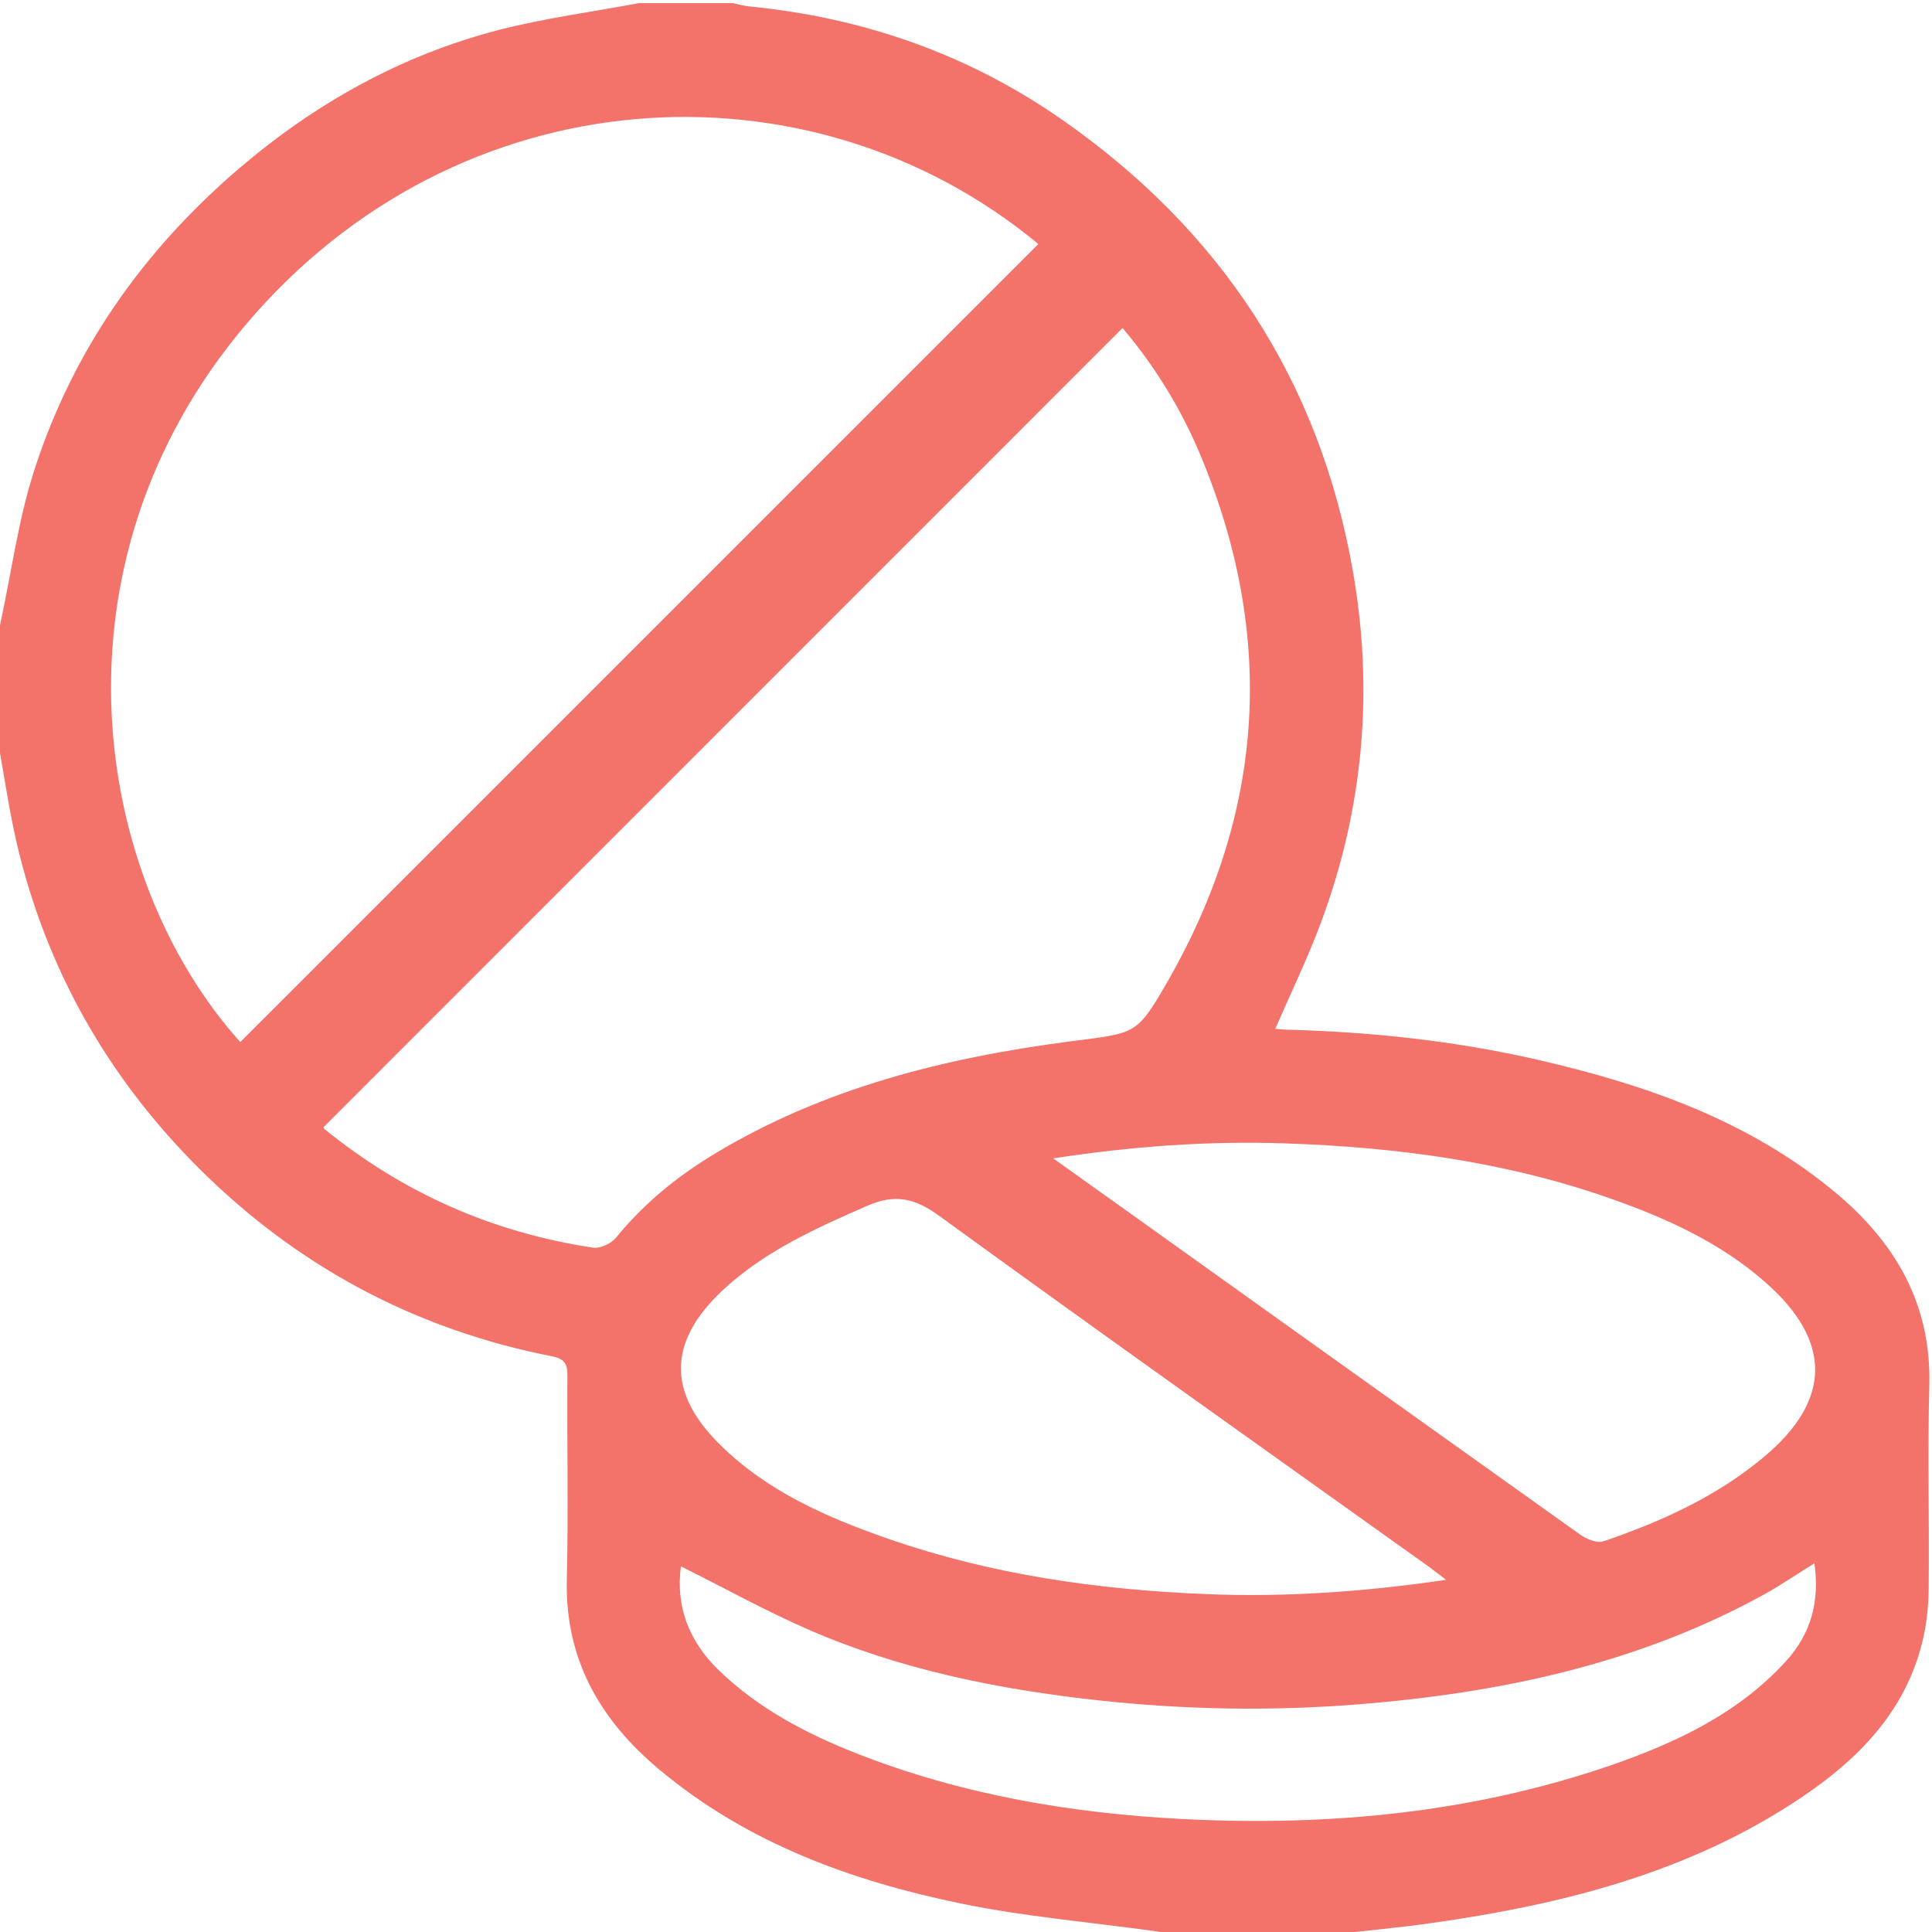 <?xml version="1.0" encoding="utf-8"?>
<!-- Generator: Adobe Illustrator 16.0.3, SVG Export Plug-In . SVG Version: 6.00 Build 0)  -->
<!DOCTYPE svg PUBLIC "-//W3C//DTD SVG 1.1//EN" "http://www.w3.org/Graphics/SVG/1.1/DTD/svg11.dtd">
<svg version="1.1" id="Layer_1" xmlns="http://www.w3.org/2000/svg" xmlns:xlink="http://www.w3.org/1999/xlink" x="0px" y="0px"
	 width="150px" height="150px" viewBox="0 0 150 150" enable-background="new 0 0 150 150" xml:space="preserve">
<g>
	<path fill="#F3726A" d="M117.014,1754.814c-0.445,0-0.885-0.037-1.314-0.111l1.314,3.105l1.315-3.105
		C117.898,1754.777,117.459,1754.814,117.014,1754.814z"/>
	<path fill="#F3726A" d="M134.908,1758.674c-1.596,0-2.895,1.297-2.895,2.893s1.299,2.895,2.895,2.895s2.895-1.299,2.895-2.895
		S136.504,1758.674,134.908,1758.674z M134.908,1762.531c-0.533,0-0.965-0.432-0.965-0.965s0.432-0.965,0.965-0.965
		s0.965,0.432,0.965,0.965S135.441,1762.531,134.908,1762.531z"/>
	<path fill="#F3726A" d="M123.268,1725.057c-13.808,0-25,11.191-25,25c0,13.805,11.192,25,25,25c13.807,0,25-11.195,25-25
		C148.268,1736.248,137.074,1725.057,123.268,1725.057z M134.908,1766.392c-2.66,0-4.824-2.164-4.824-4.825
		c0-2.328,1.66-4.277,3.859-4.727v-2.282c0-1.987-1.615-3.601-3.602-3.601c-1.985,0-3.602,1.613-3.602,3.601v6.616
		c0,2.947-2.397,5.345-5.346,5.345c-2.947,0-5.346-2.397-5.346-5.345v-0.696l-2.813-6.642c-0.313-0.174-0.618-0.371-0.909-0.592
		c-1.363-1.025-2.33-2.436-2.799-4.076l-2.561-8.96c-0.363-1.274-0.113-2.61,0.683-3.666c0.798-1.058,2.014-1.663,3.337-1.663h0.561
		v-0.321c0-0.533,0.433-0.965,0.965-0.965c0.533,0,0.965,0.432,0.965,0.965v2.571c0,0.533-0.432,0.965-0.965,0.965
		c-0.532,0-0.965-0.432-0.965-0.965v-0.321h-0.561c-0.712,0-1.367,0.327-1.797,0.896c-0.429,0.568-0.563,1.29-0.367,1.975
		l2.561,8.961c0.715,2.5,3.029,4.246,5.631,4.246c2.601,0,4.916-1.746,5.631-4.246l2.561-8.962c0.195-0.685,0.061-1.405-0.368-1.974
		s-1.083-0.896-1.797-0.896h-0.56v0.321c0,0.533-0.433,0.965-0.965,0.965c-0.533,0-0.965-0.432-0.965-0.965v-2.571
		c0-0.533,0.432-0.965,0.965-0.965c0.532,0,0.965,0.432,0.965,0.965v0.321h0.56c1.323,0,2.54,0.605,3.337,1.663
		c0.798,1.056,1.046,2.392,0.683,3.666l-2.56,8.96c-0.469,1.641-1.438,3.051-2.799,4.076c-0.291,0.221-0.596,0.418-0.909,0.592
		l-2.813,6.642v0.696c0,1.884,1.532,3.416,3.416,3.416c1.885,0,3.417-1.532,3.417-3.416v-6.616c0-3.049,2.481-5.53,5.53-5.53
		c3.05,0,5.531,2.481,5.531,5.53v2.282c2.199,0.449,3.857,2.398,3.857,4.727C139.73,1764.228,137.567,1766.392,134.908,1766.392z"/>
</g>
<g>
	<path fill="#F3726A" d="M117.014,1754.814c-0.445,0-0.885-0.037-1.314-0.111l1.314,3.105l1.315-3.105
		C117.898,1754.777,117.459,1754.814,117.014,1754.814z"/>
	<path fill="#F3726A" d="M134.908,1758.674c-1.596,0-2.895,1.297-2.895,2.893s1.299,2.895,2.895,2.895s2.895-1.299,2.895-2.895
		S136.504,1758.674,134.908,1758.674z M134.908,1762.531c-0.533,0-0.965-0.432-0.965-0.965s0.432-0.965,0.965-0.965
		s0.965,0.432,0.965,0.965S135.441,1762.531,134.908,1762.531z"/>
	<path fill="#F3726A" d="M123.268,1725.057c-13.808,0-25,11.191-25,25c0,13.805,11.192,25,25,25c13.807,0,25-11.195,25-25
		C148.268,1736.248,137.074,1725.057,123.268,1725.057z M134.908,1766.392c-2.66,0-4.824-2.164-4.824-4.825
		c0-2.328,1.66-4.277,3.859-4.727v-2.282c0-1.987-1.615-3.601-3.602-3.601c-1.985,0-3.602,1.613-3.602,3.601v6.616
		c0,2.947-2.397,5.345-5.346,5.345c-2.947,0-5.346-2.397-5.346-5.345v-0.696l-2.813-6.642c-0.313-0.174-0.618-0.371-0.909-0.592
		c-1.363-1.025-2.33-2.436-2.799-4.076l-2.561-8.96c-0.363-1.274-0.113-2.61,0.683-3.666c0.798-1.058,2.014-1.663,3.337-1.663h0.561
		v-0.321c0-0.533,0.433-0.965,0.965-0.965c0.533,0,0.965,0.432,0.965,0.965v2.571c0,0.533-0.432,0.965-0.965,0.965
		c-0.532,0-0.965-0.432-0.965-0.965v-0.321h-0.561c-0.712,0-1.367,0.327-1.797,0.896c-0.429,0.568-0.563,1.29-0.367,1.975
		l2.561,8.961c0.715,2.5,3.029,4.246,5.631,4.246c2.601,0,4.916-1.746,5.631-4.246l2.561-8.962c0.195-0.685,0.061-1.405-0.368-1.974
		s-1.083-0.896-1.797-0.896h-0.56v0.321c0,0.533-0.433,0.965-0.965,0.965c-0.533,0-0.965-0.432-0.965-0.965v-2.571
		c0-0.533,0.432-0.965,0.965-0.965c0.532,0,0.965,0.432,0.965,0.965v0.321h0.56c1.323,0,2.54,0.605,3.337,1.663
		c0.798,1.056,1.046,2.392,0.683,3.666l-2.56,8.96c-0.469,1.641-1.438,3.051-2.799,4.076c-0.291,0.221-0.596,0.418-0.909,0.592
		l-2.813,6.642v0.696c0,1.884,1.532,3.416,3.416,3.416c1.885,0,3.417-1.532,3.417-3.416v-6.616c0-3.049,2.481-5.53,5.53-5.53
		c3.05,0,5.531,2.481,5.531,5.53v2.282c2.199,0.449,3.857,2.398,3.857,4.727C139.73,1764.228,137.567,1766.392,134.908,1766.392z"/>
</g>
<g>
	<path fill-rule="evenodd" clip-rule="evenodd" fill="#F3726A" d="M49.593,0.245c2.444,0,4.888,0,7.324,0
		c0.423,0.085,0.843,0.218,1.278,0.256C67,1.364,75.14,4.2,82.387,9.244c12.332,8.571,20.052,20.227,22.655,35.124
		c1.624,9.271,0.816,18.354-2.455,27.182c-1.038,2.806-2.358,5.518-3.575,8.323c0.284,0.022,0.571,0.062,0.844,0.069
		c6.597,0.171,13.133,0.87,19.563,2.347c8.338,1.92,16.304,4.686,23.006,10.234c4.693,3.886,7.538,8.695,7.366,15.044
		c-0.14,5.27,0.008,10.546-0.05,15.814c-0.016,1.398-0.171,2.836-0.513,4.181c-1.349,5.393-5.001,9.068-9.423,12.029
		c-8.656,5.805-18.49,8.275-28.65,9.713c-2.643,0.373-5.3,0.614-7.958,0.909c-4.103,0-8.202,0-12.305,0
		c-0.369-0.093-0.738-0.21-1.115-0.264c-5.055-0.707-10.164-1.127-15.161-2.16c-8.505-1.749-16.591-4.694-23.386-10.366
		c-4.592-3.816-7.378-8.563-7.223-14.796c0.132-5.261,0.008-10.529,0.047-15.798c0.008-0.933-0.202-1.329-1.216-1.531
		c-10.203-2.005-19.081-6.613-26.584-13.801C8.94,84.48,3.943,76.072,1.484,66.235c-0.73-2.914-1.13-5.914-1.686-8.875
		c0-2.533,0-5.074,0-7.615c0.089-0.513,0.163-1.034,0.276-1.554c0.835-3.885,1.36-7.887,2.58-11.656
		c3.007-9.364,8.513-17.15,15.977-23.515c5.902-5.028,12.562-8.742,20.087-10.693C42.285,1.411,45.968,0.929,49.593,0.245z
		 M80.618,18.949C62.847,4.208,35.54,5.723,19.065,25.228C3.322,43.862,7.204,68.154,18.654,80.906
		C39.285,60.282,59.921,39.643,80.618,18.949z M25.107,87.526c-0.016-0.03,0.02,0.078,0.085,0.133
		c6.112,4.966,13.071,8.043,20.845,9.208c0.56,0.086,1.415-0.311,1.787-0.77c2.157-2.649,4.752-4.763,7.654-6.512
		c8.501-5.129,17.924-7.468,27.634-8.734c5.066-0.66,5.116-0.442,7.525-4.623c7.623-13.273,8.428-26.989,2.487-41.077
		c-1.5-3.543-3.524-6.799-5.969-9.683C66.433,46.194,45.782,66.849,25.107,87.526z M112.272,122.659
		c-0.641-0.49-1.01-0.785-1.398-1.065c-12.662-9.045-25.36-18.043-37.945-27.189c-1.927-1.407-3.474-1.726-5.642-0.77
		c-3.986,1.748-7.926,3.513-11.163,6.527c-4.227,3.947-4.371,7.896-0.249,11.975c3.688,3.66,8.338,5.688,13.16,7.359
		c7.938,2.751,16.163,3.924,24.528,4.267C99.723,124.019,105.839,123.599,112.272,122.659z M81.772,89.936
		c2.109,1.508,3.886,2.774,5.673,4.049c11.741,8.393,23.479,16.785,35.24,25.162c0.49,0.342,1.31,0.691,1.803,0.521
		c4.488-1.531,8.793-3.474,12.469-6.559c5.241-4.383,5.292-8.968,0.159-13.506c-3.493-3.093-7.654-4.988-11.994-6.52
		c-8.206-2.898-16.73-4.025-25.392-4.313C93.825,88.576,87.958,88.987,81.772,89.936z M52.865,121.609
		c-0.412,3.108,0.61,5.805,2.938,8.066c3.077,2.977,6.769,4.911,10.693,6.458c8.14,3.201,16.648,4.654,25.364,5.098
		c11.345,0.574,22.488-0.475,33.274-4.196c5.047-1.757,9.842-4.01,13.533-8.066c1.95-2.137,2.622-4.64,2.202-7.592
		c-1.371,0.847-2.567,1.67-3.838,2.378c-9.831,5.432-20.535,7.685-31.593,8.571c-6.718,0.536-13.451,0.419-20.161-0.312
		c-7.725-0.847-15.301-2.362-22.462-5.471C59.443,125.075,56.218,123.28,52.865,121.609z"/>
</g>
</svg>
